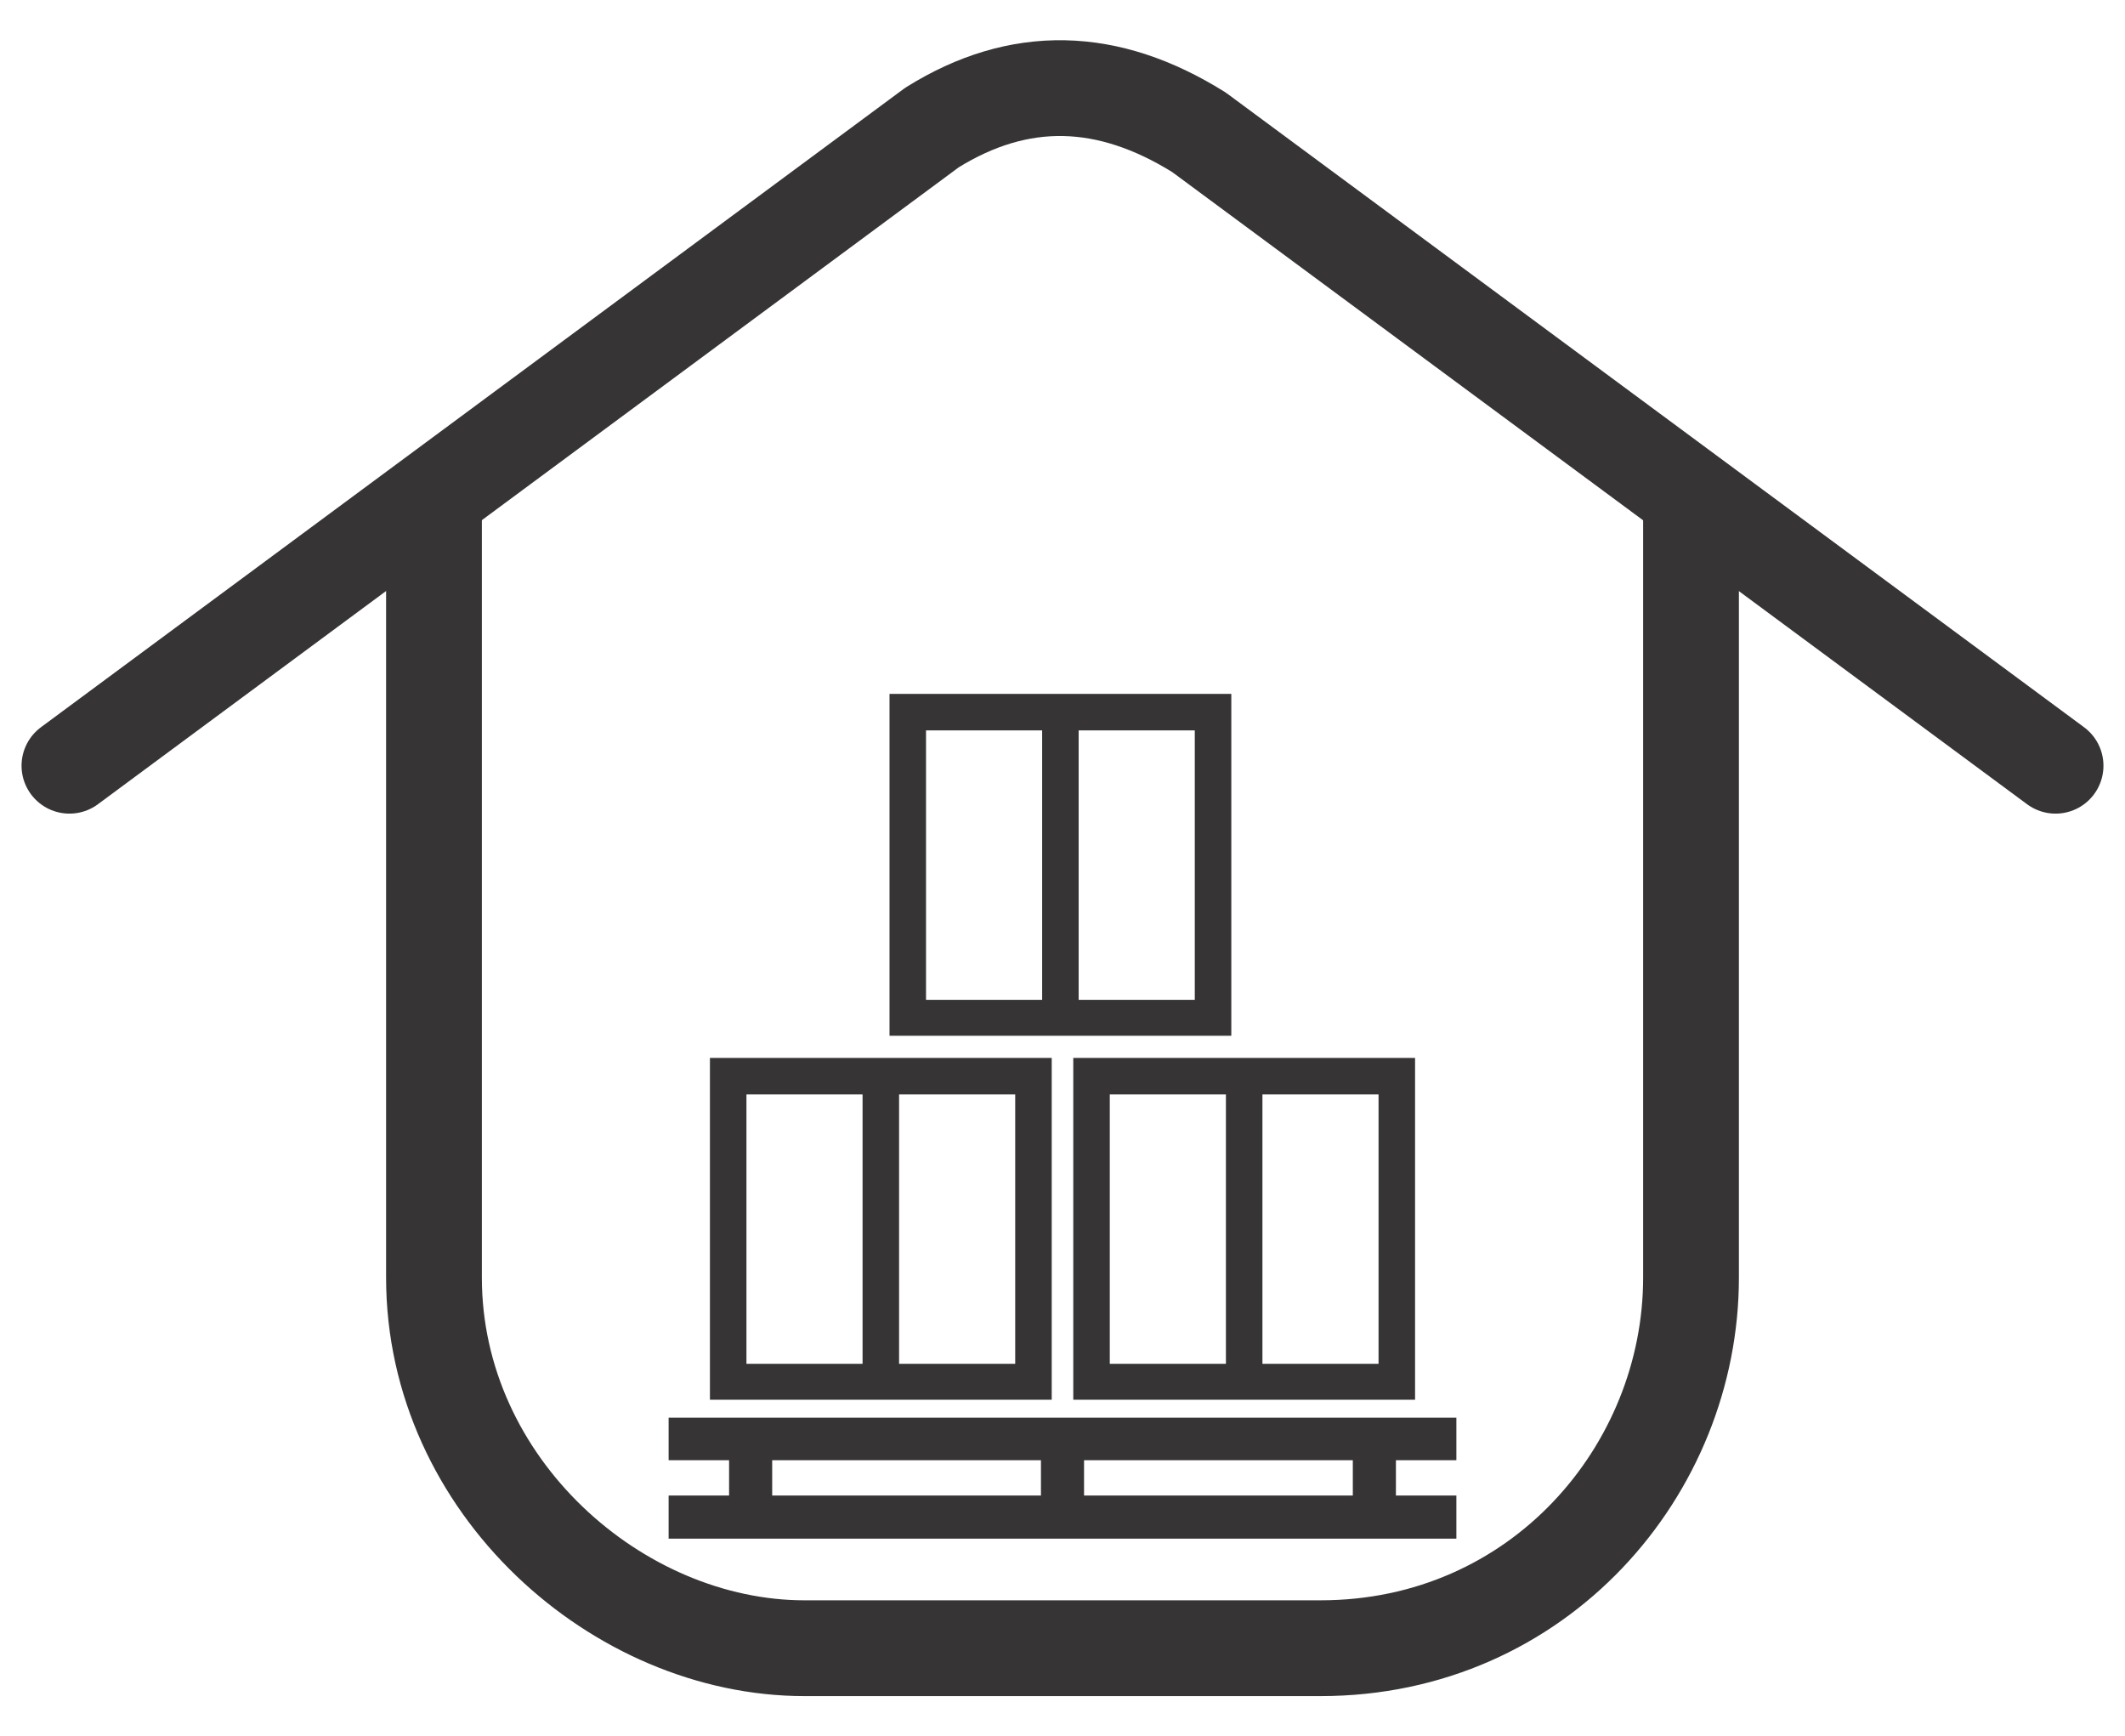 <?xml version="1.0" encoding="UTF-8"?>
<!DOCTYPE svg PUBLIC "-//W3C//DTD SVG 1.1//EN" "http://www.w3.org/Graphics/SVG/1.1/DTD/svg11.dtd">
<!-- Creator: CorelDRAW X8 -->
<svg xmlns="http://www.w3.org/2000/svg" xml:space="preserve" width="35.5mm" height="29mm" version="1.1" style="shape-rendering:geometricPrecision; text-rendering:geometricPrecision; image-rendering:optimizeQuality; fill-rule:evenodd; clip-rule:evenodd"
viewBox="0 0 3550 2900"
 xmlns:xlink="http://www.w3.org/1999/xlink">
 <defs>
  <style type="text/css">
   <![CDATA[
    .str1 {stroke:#373435;stroke-width:160}
    .str0 {stroke:#373435;stroke-width:160;stroke-linecap:round;stroke-linejoin:round}
    .fil2 {fill:none}
    .fil1 {fill:#373435}
    .fil0 {fill:#373435;fill-rule:nonzero}
   ]]>
  </style>
 </defs>
 <g id="Capa_x0020_1">
  <g>
   <path class="fil0" d="M1727 1828l-511 0 0 -61 511 0 30 31 -30 30zm0 -61l30 0 0 31 -30 -31zm-31 541l0 -510 61 0 0 510 -30 30 -31 -30zm61 0l0 30 -30 0 30 -30zm-541 -30l511 0 0 60 -511 0 -30 -30 30 -30zm0 60l-30 0 0 -30 30 30zm31 -540l0 510 -61 0 0 -510 30 -31 31 31zm-61 0l0 -31 30 0 -30 31z"/>
  </g>
  <g>
   <path class="fil0" d="M2334 1828l-511 0 0 -61 511 0 30 31 -30 30zm0 -61l30 0 0 31 -30 -31zm-31 541l0 -510 61 0 0 510 -30 30 -31 -30zm61 0l0 30 -30 0 30 -30zm-541 -30l511 0 0 60 -511 0 -30 -30 30 -30zm0 60l-30 0 0 -30 30 30zm31 -540l0 510 -61 0 0 -510 30 -31 31 31zm-61 0l0 -31 30 0 -30 31z"/>
  </g>
  <g>
   <path class="fil0" d="M2429 2376l-1308 0 0 -8 1308 0 4 4 -4 4zm0 -8l4 0 0 4 -4 -4zm-5 67l0 -63 9 0 0 63 -4 4 -5 -4zm9 0l0 4 -4 0 4 -4zm-1312 -4l1308 0 0 8 -1308 0 -4 -4 4 -4zm0 8l-4 0 0 -4 4 4zm5 -67l0 63 -9 0 0 -63 4 -4 5 4zm-9 0l0 -4 4 0 -4 4z"/>
   <polygon id="1" class="fil1" points="1121,2372 2429,2372 2429,2435 1121,2435 "/>
  </g>
  <g>
   <path class="fil0" d="M2429 2507l-1308 0 0 -9 1308 0 4 4 -4 5zm0 -9l4 0 0 4 -4 -4zm-5 67l0 -63 9 0 0 63 -4 5 -5 -5zm9 0l0 5 -4 0 4 -5zm-1312 -4l1308 0 0 9 -1308 0 -4 -5 4 -4zm0 9l-4 0 0 -5 4 5zm5 -68l0 63 -9 0 0 -63 4 -4 5 4zm-9 0l0 -4 4 0 -4 4z"/>
   <polygon id="1" class="fil1" points="1121,2502 2429,2502 2429,2565 1121,2565 "/>
  </g>
  <g>
   <path class="fil0" d="M1748 2390l0 144 -9 0 0 -144 4 -4 5 4zm-9 0l0 -4 4 0 -4 4zm68 5l-64 0 0 -9 64 0 4 4 -4 5zm0 -9l4 0 0 4 -4 -4zm-5 148l0 -144 9 0 0 144 -4 4 -5 -4zm9 0l0 4 -4 0 4 -4zm-68 -5l64 0 0 9 -64 0 -4 -4 4 -5zm0 9l-4 0 0 -4 4 4z"/>
   <polygon id="1" class="fil1" points="1743,2534 1743,2390 1807,2390 1807,2534 "/>
  </g>
  <g>
   <path class="fil0" d="M1227 2390l0 144 -9 0 0 -144 5 -4 4 4zm-9 0l0 -4 5 0 -5 4zm68 5l-63 0 0 -9 63 0 4 4 -4 5zm0 -9l4 0 0 4 -4 -4zm-5 148l0 -144 9 0 0 144 -4 4 -5 -4zm9 0l0 4 -4 0 4 -4zm-67 -5l63 0 0 9 -63 0 -5 -4 5 -5zm0 9l-5 0 0 -4 5 4z"/>
   <polygon id="1" class="fil1" points="1223,2534 1223,2390 1286,2390 1286,2534 "/>
  </g>
  <g>
   <path class="fil0" d="M2269 2390l0 144 -9 0 0 -144 4 -4 5 4zm-9 0l0 -4 4 0 -4 4zm67 5l-63 0 0 -9 63 0 5 4 -5 5zm0 -9l5 0 0 4 -5 -4zm-4 148l0 -144 9 0 0 144 -5 4 -4 -4zm9 0l0 4 -5 0 5 -4zm-68 -5l63 0 0 9 -63 0 -4 -4 4 -5zm0 9l-4 0 0 -4 4 4z"/>
   <polygon id="1" class="fil1" points="2264,2534 2264,2390 2327,2390 2327,2534 "/>
  </g>
  <g>
   <path class="fil0" d="M2027 1220l-511 0 0 -61 511 0 30 31 -30 30zm0 -61l30 0 0 31 -30 -31zm-31 541l0 -510 61 0 0 510 -30 30 -31 -30zm61 0l0 30 -30 0 30 -30zm-541 -30l511 0 0 60 -511 0 -30 -30 30 -30zm0 60l-30 0 0 -30 30 30zm31 -540l0 510 -61 0 0 -510 30 -31 31 31zm-61 0l0 -31 30 0 -30 31z"/>
  </g>
  <g>
   <polygon class="fil0" points="1441,2308 1441,1798 1502,1798 1502,2308 "/>
  </g>
  <g>
   <polygon class="fil0" points="2048,2308 2048,1798 2109,1798 2109,2308 "/>
  </g>
  <g>
   <polygon class="fil0" points="1741,1700 1741,1190 1802,1190 1802,1700 "/>
  </g>
  <path class="fil2 str0" d="M116 1279l1441 -1066c146,-91 294,-87 446,8l1431 1058"/>
  <path class="fil2 str1" d="M725 836l0 1298c0,348 307,619 619,619l862 0c365,0 619,-298 619,-619l0 -1298"/>
 </g>
</svg>
